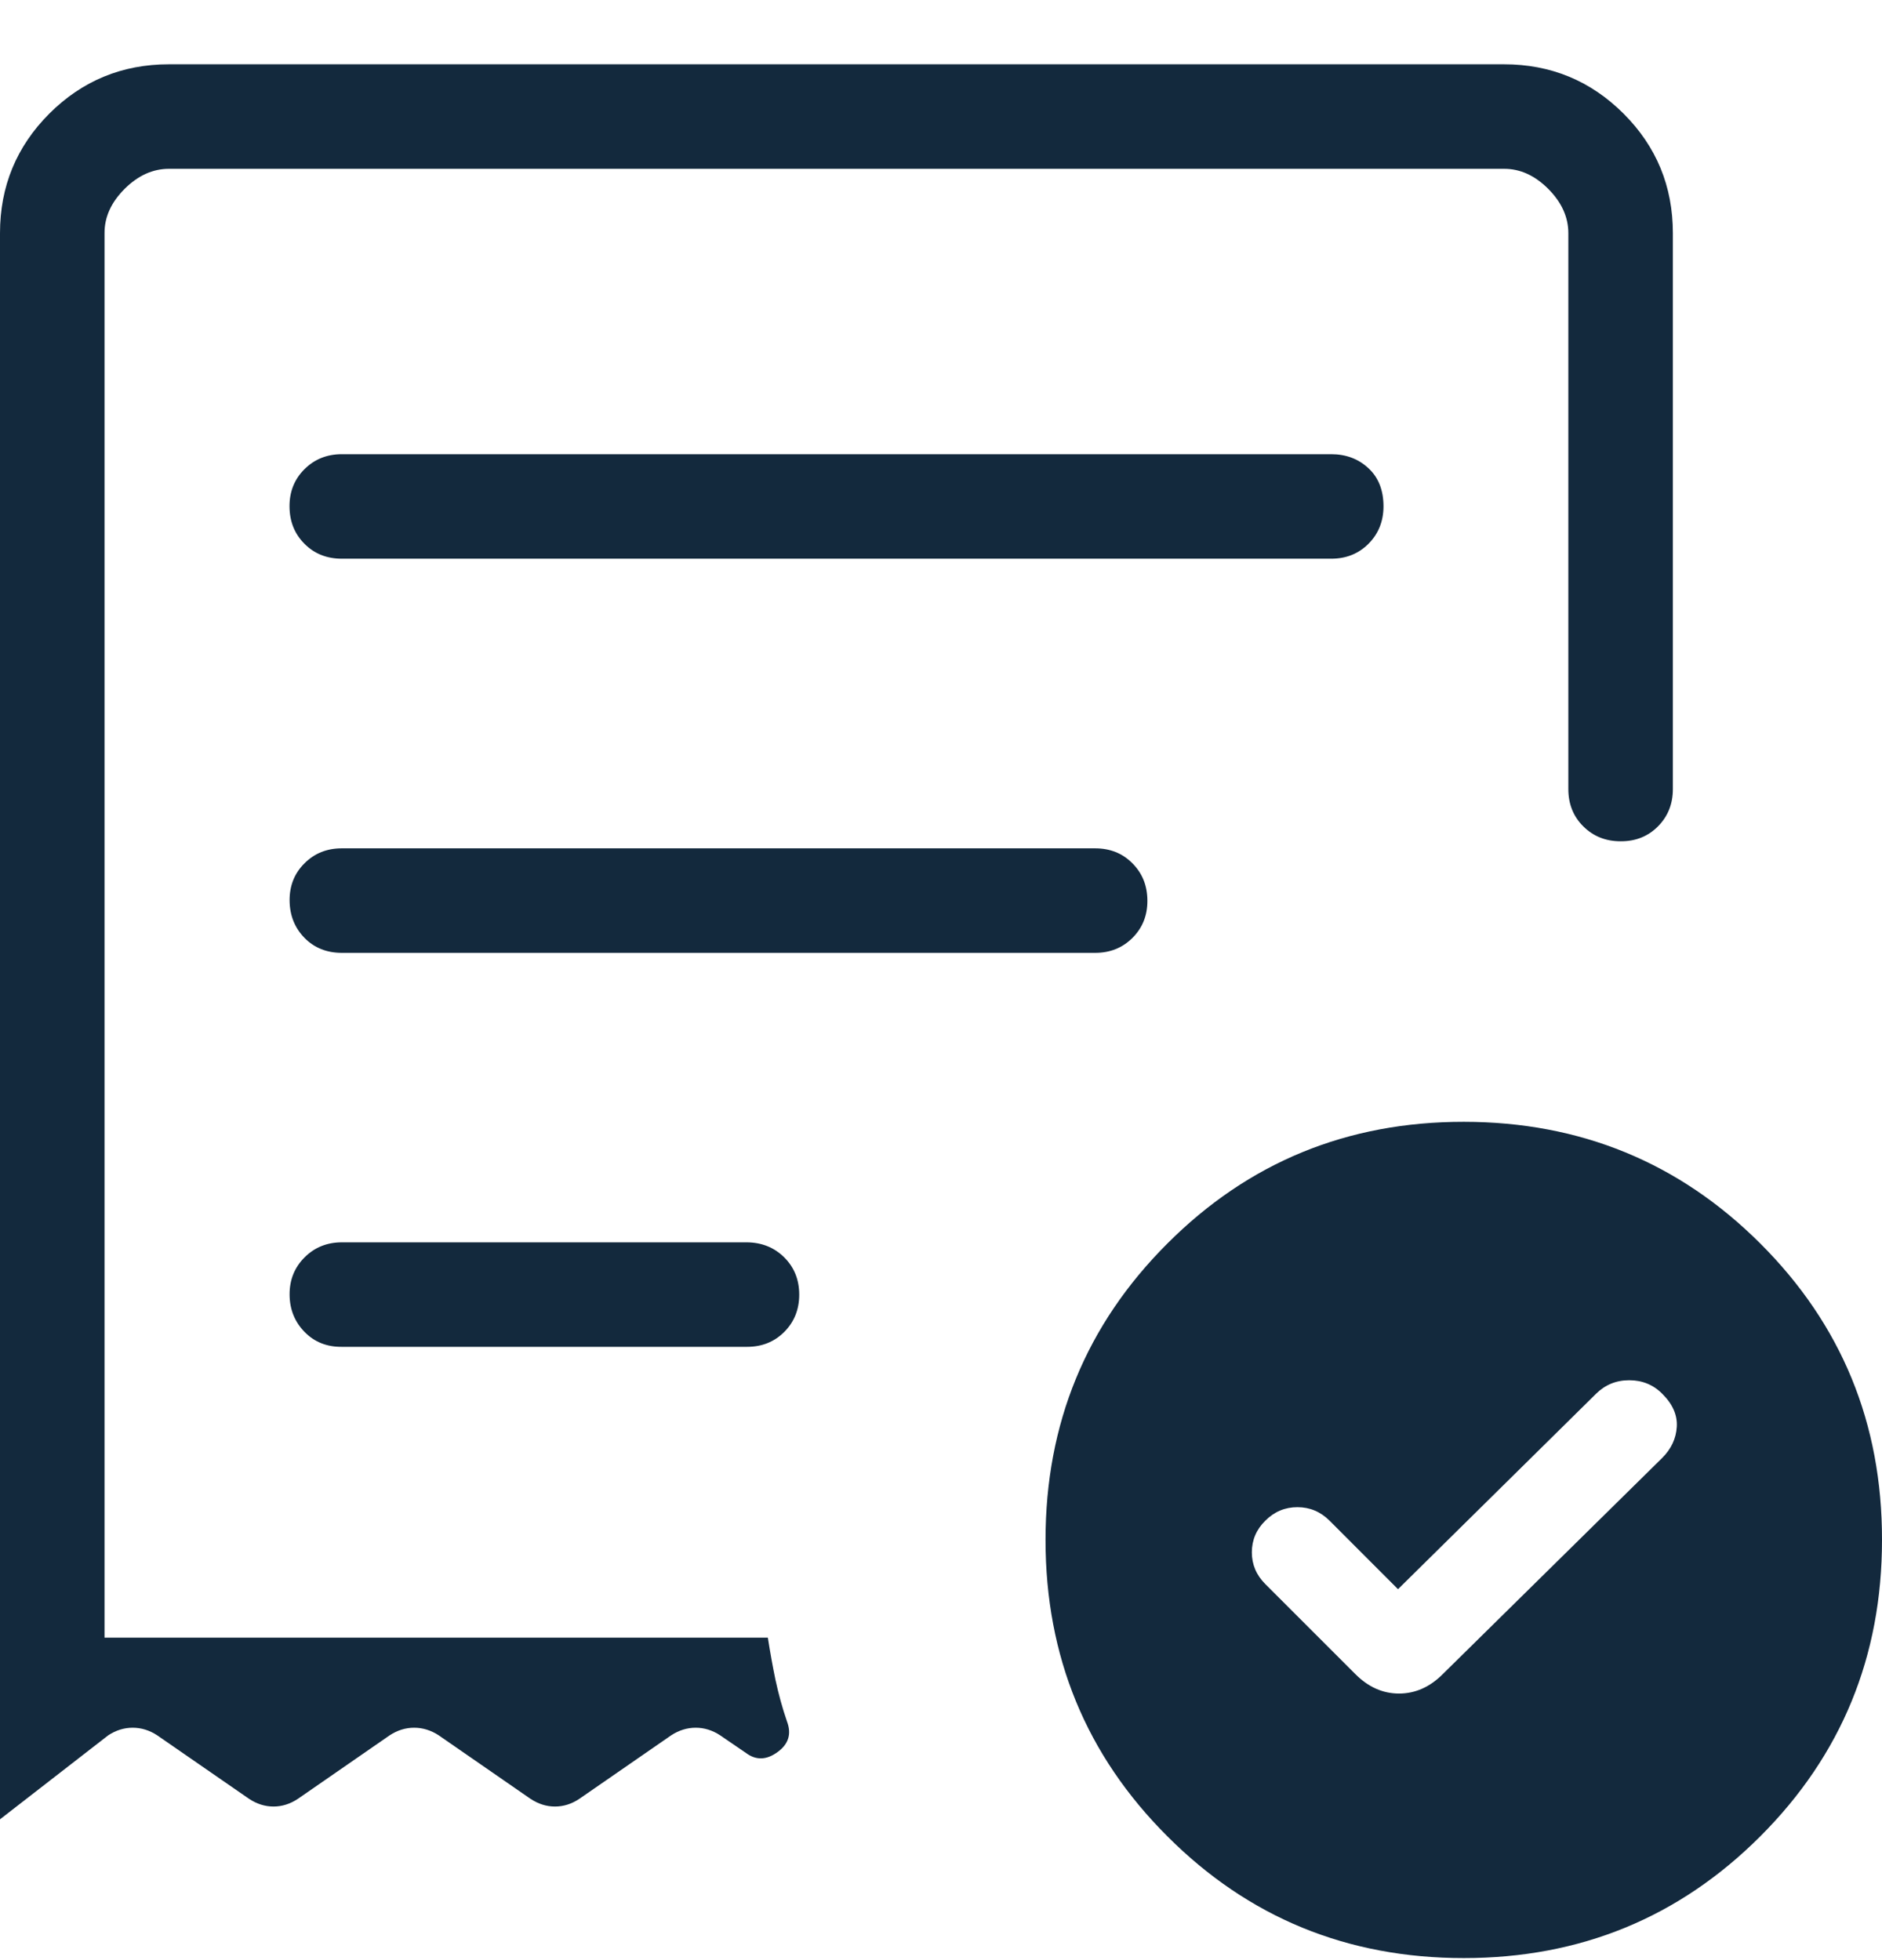 <svg width="24" height="25" viewBox="0 0 24 25" fill="none" xmlns="http://www.w3.org/2000/svg">
<path d="M17.828 20.269L16.955 19.395C16.839 19.28 16.703 19.223 16.545 19.223C16.387 19.223 16.251 19.28 16.136 19.395C16.021 19.508 15.964 19.643 15.964 19.799C15.964 19.954 16.021 20.089 16.136 20.204L17.283 21.351C17.448 21.517 17.634 21.6 17.841 21.6C18.048 21.6 18.235 21.517 18.4 21.351L21.197 18.595C21.312 18.48 21.374 18.348 21.383 18.198C21.392 18.048 21.33 17.907 21.197 17.776C21.083 17.661 20.942 17.604 20.776 17.604C20.61 17.604 20.469 17.662 20.353 17.777L17.828 20.269ZM4.36 7.126H16.976C17.165 7.126 17.324 7.063 17.451 6.936C17.578 6.809 17.642 6.65 17.643 6.46C17.643 6.253 17.579 6.09 17.451 5.972C17.324 5.853 17.165 5.793 16.976 5.793H4.359C4.169 5.793 4.011 5.857 3.883 5.984C3.755 6.111 3.691 6.27 3.692 6.46C3.693 6.65 3.756 6.809 3.883 6.936C4.009 7.063 4.169 7.126 4.36 7.126ZM18.667 24.974C17.181 24.974 15.921 24.457 14.887 23.421C13.851 22.387 13.333 21.127 13.333 19.641C13.333 18.156 13.851 16.895 14.887 15.86C15.922 14.824 17.182 14.307 18.667 14.308C20.151 14.309 21.412 14.826 22.448 15.86C23.484 16.894 24.002 18.154 24 19.641C24 21.126 23.483 22.386 22.448 23.421C21.412 24.457 20.151 24.974 18.667 24.974ZM0 2.974C0 2.377 0.21 1.869 0.629 1.449C1.049 1.03 1.557 0.82 2.155 0.82H19.18C19.776 0.82 20.284 1.03 20.704 1.449C21.124 1.869 21.333 2.377 21.333 2.974V10.064C21.333 10.253 21.27 10.412 21.143 10.54C21.016 10.668 20.857 10.731 20.667 10.73C20.476 10.73 20.318 10.666 20.191 10.54C20.064 10.414 20 10.255 20 10.064V2.974C20 2.769 19.915 2.581 19.744 2.409C19.573 2.238 19.385 2.152 19.179 2.153H2.155C1.949 2.153 1.761 2.238 1.589 2.409C1.418 2.58 1.332 2.768 1.333 2.974V20.887H9.792C9.82 21.066 9.852 21.246 9.889 21.425C9.928 21.605 9.976 21.782 10.036 21.956C10.096 22.115 10.056 22.245 9.916 22.346C9.776 22.449 9.642 22.453 9.516 22.36L9.184 22.133C9.085 22.068 8.981 22.036 8.872 22.036C8.763 22.036 8.658 22.068 8.559 22.133L7.389 22.942C7.291 23.008 7.187 23.041 7.077 23.041C6.968 23.041 6.864 23.008 6.764 22.942L5.595 22.133C5.495 22.068 5.391 22.036 5.281 22.036C5.172 22.036 5.068 22.068 4.969 22.133L3.8 22.942C3.701 23.008 3.597 23.041 3.488 23.041C3.379 23.041 3.274 23.008 3.175 22.942L2.005 22.133C1.906 22.068 1.801 22.036 1.692 22.036C1.583 22.036 1.479 22.068 1.38 22.133L0 23.204V2.974ZM4.36 17.178H9.525C9.716 17.178 9.874 17.115 10.001 16.988C10.128 16.861 10.192 16.702 10.192 16.512C10.192 16.322 10.128 16.163 10.001 16.037C9.874 15.911 9.716 15.847 9.525 15.845H4.36C4.171 15.845 4.012 15.909 3.884 16.037C3.756 16.165 3.692 16.323 3.693 16.512C3.694 16.7 3.758 16.859 3.884 16.988C4.01 17.117 4.169 17.18 4.36 17.178ZM4.36 12.153H13.965C14.155 12.153 14.313 12.09 14.441 11.963C14.569 11.835 14.633 11.677 14.632 11.486C14.631 11.296 14.568 11.138 14.441 11.011C14.315 10.883 14.156 10.82 13.965 10.82H4.359C4.169 10.82 4.011 10.883 3.883 11.011C3.755 11.138 3.692 11.296 3.693 11.486C3.695 11.677 3.759 11.835 3.884 11.963C4.009 12.09 4.168 12.153 4.36 12.153Z" fill="#13293D"/>
</svg>
